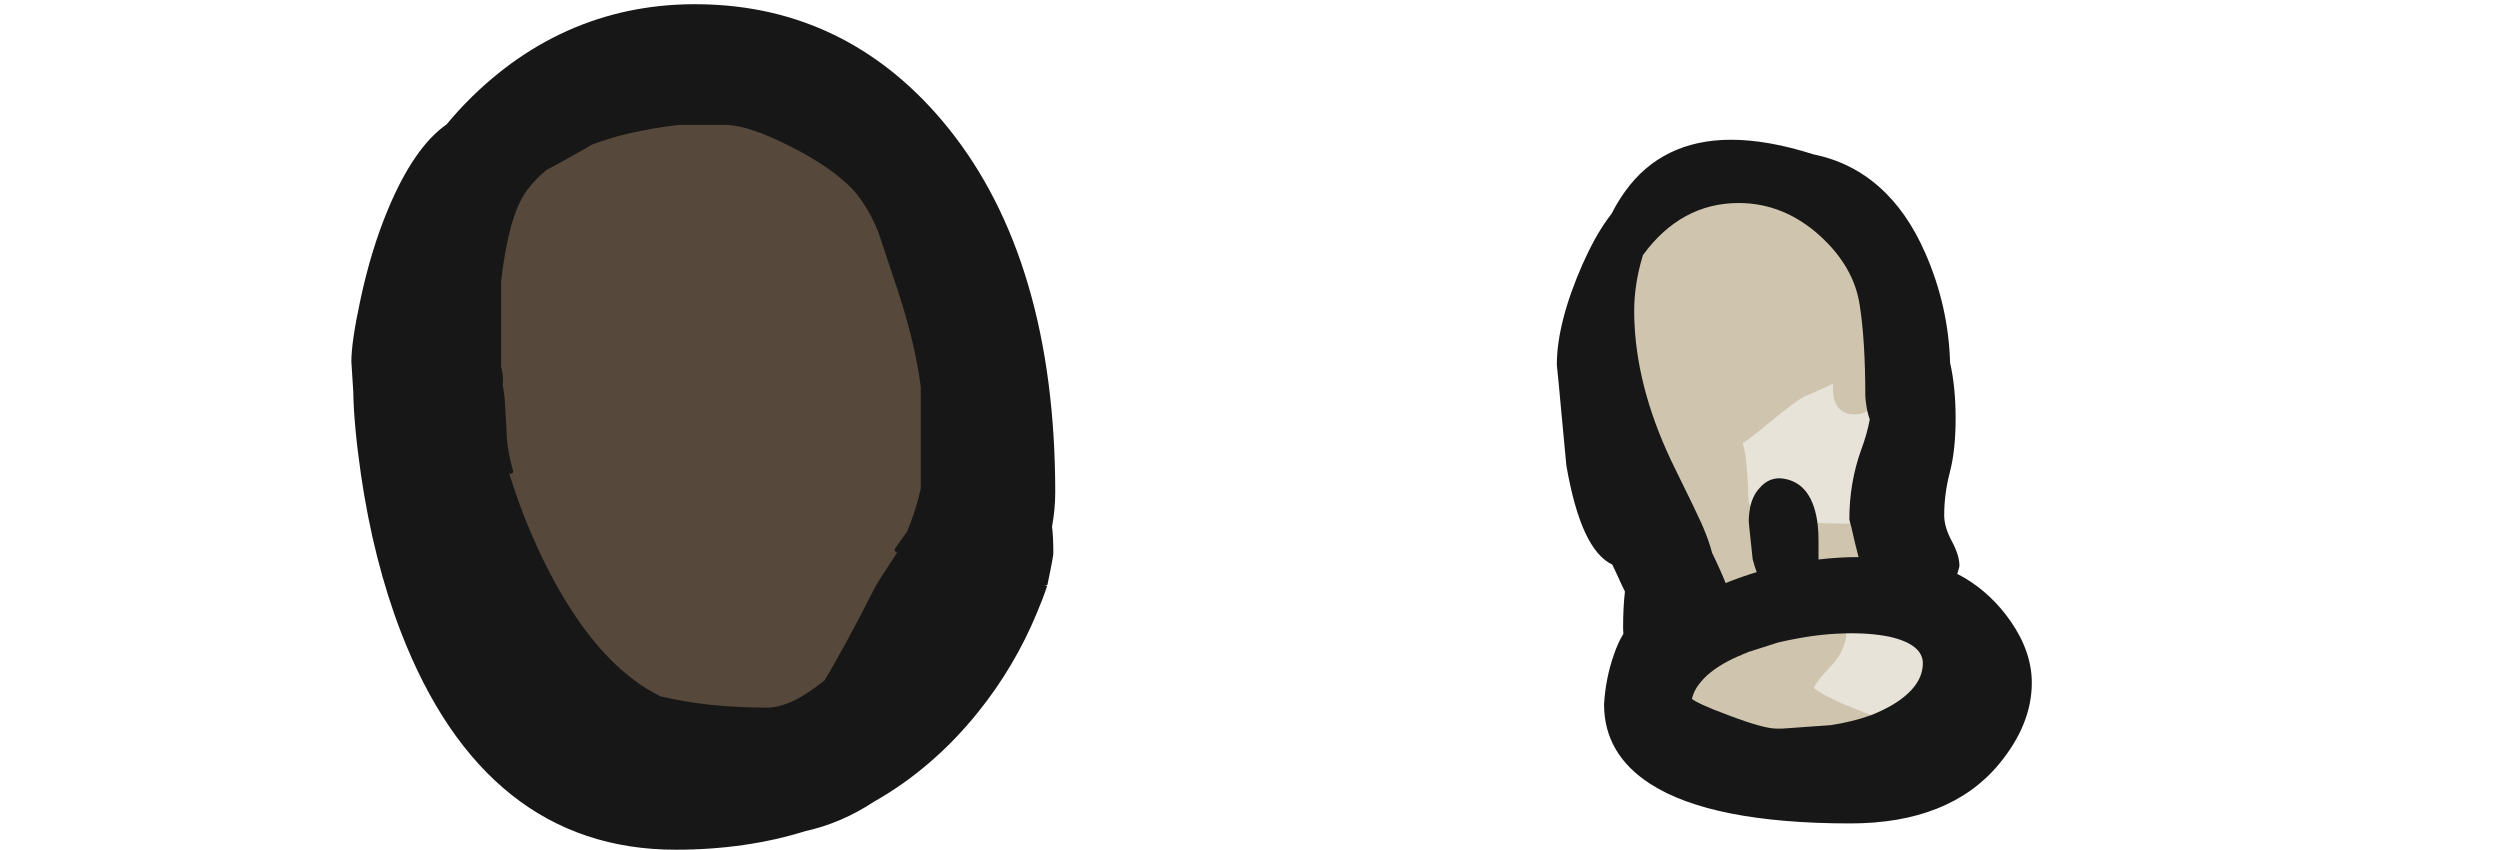 <svg xmlns="http://www.w3.org/2000/svg" width="500" height="170">
  <g fill="#E8E3D9">
    <path d="M362.602 105.559l.426.02c2.23.102 4.826.152 7.718.152h.694l-.223-.658c-.143-.428-.266-.896-.354-1.289 0-4.693.783-9.248 2.328-13.533.797-2.1 1.395-4.23 1.774-6.334l.025-.141-.054-.133c-.28-.713-.502-1.562-.653-2.523l-.179-1.11-.705.875c-.541.669-1.36.995-2.508.995-1.619 0-2.582-.663-3.039-2.123-.123-.307-.27-.986-.27-2.48 0-.392.014-.775.039-1.148l.041-.643-.633.118c-.197.037-.393.076-.586.119l-.109.037c-2.217 1.058-4.154 1.925-5.781 2.586-1.166.53-3.77 2.47-7.957 5.935-2.059 1.707-3.705 2.949-4.896 3.693l-.324.203.108.365c.443 1.479.72 3.029.82 4.629.199 1.945.326 4.342.377 7.119l.019.121c.229.852.688 1.598 1.362 2.217l.703.645.131-.942c.238-1.713.834-3.08 1.789-4.084 1.107-1.293 2.379-1.787 3.955-1.511 3.392.574 5.322 3.322 5.908 8.402l.054.421zM378.156 126.372c-2.77-.563-5.928-.797-9.408-.695l-.486.017v.715c0 2.143-1.029 4.307-3.061 6.432-3.025 3.168-3.414 4.25-3.414 4.84v.478l.197.149c2.162 1.646 6.229 3.568 12.092 5.709l.176.064.174-.066c1.746-.67 3.363-1.451 4.805-2.326 4.201-2.574 6.332-5.612 6.332-9.035 0-3.047-2.489-5.157-7.407-6.282z"/>
  </g>
  <g fill="#CFC4AD">
    <path d="M363.266 112.962c3.168-.401 6.217-.578 9.068-.528l.621.012-.121-.609c-.053-.264-.105-.502-.162-.719-.5-1.85-.984-3.865-1.439-5.99l-.084-.396h-.403c-2.875 0-5.455-.051-7.672-.149l-.587-.026.066.581c.1.89.15 1.921.15 3.144v4.758l.563-.078zM339.662 105.73c.777 1.806 1.383 3.537 1.805 5.146l.033.094c1.164 2.375 2.133 4.553 2.879 6.475l.186.478.474-.194c2.305-.953 4.694-1.793 7.104-2.496l.535-.156-.213-.514c-.34-.828-.666-1.832-.953-2.91-.66-6.063-.76-7.246-.76-7.412v-.152c0-.627.049-1.211.145-1.74l.049-.271-.202-.187c-.525-.481-.873-1.033-1.058-1.684-.053-2.779-.182-5.182-.381-7.119-.096-1.527-.35-3.029-.754-4.471 1.197-.781 2.771-1.98 4.686-3.568 4.063-3.359 6.664-5.308 7.718-5.786 1.582-.643 3.479-1.49 5.641-2.519-.004.176-.008.353-.008.532 0 1.346.11 2.279.328 2.815.569 1.823 1.944 2.788 3.979 2.788 1.447 0 2.553-.461 3.285-1.367l.143-.176-.038-.224c-.103-.589-.179-1.225-.224-1.856 0-7.507-.387-13.736-1.147-18.513-.197-1.263-.513-2.522-.937-3.743-.883-2.532-2.27-4.967-4.121-7.236-.922-1.128-1.989-2.248-3.174-3.328-4.998-4.535-10.699-6.833-16.943-6.833-8.034 0-14.771 3.67-20.02 10.909l-.082.184c-.029.126-.063.25-.105.384-1.127 3.755-1.696 7.495-1.696 11.113 0 .919.024 1.864.076 2.805.45 9.288 3.211 19.106 8.2 29.178l3.466 7.082c1.649 3.446 2.008 4.265 2.084 4.472zM374.42 143.075c-5.59-2.041-9.5-3.863-11.631-5.418.016-.242.318-1.179 3.135-4.128 2.215-2.317 3.338-4.715 3.338-7.122v-.742l-.512.012c-2.029.052-4.201.232-6.459.539-2.406.357-4.725.798-6.934 1.313l-5.65 1.811c-.148.012-.295.053-.441.125l-.238.125c-.131.043-.233.088-.319.137-.16.019-.293.064-.399.142l-.494.254c-.156.051-.289.104-.4.155-.205.058-.396.14-.611.277l-.086.033c-.27.107-.51.217-.721.322-2.844 1.395-5.023 2.975-6.477 4.689-1.172 1.33-1.904 2.77-2.174 4.276l-.048.258.187.185c.822.822 3.422 2.031 7.947 3.695 4.772 1.815 7.996 2.698 9.85 2.698h1.236l9.731-.69c3.013-.459 5.76-1.135 8.17-2.004l1.293-.47-1.293-.472z"/>
  </g>
  <path fill="#56483A" d="M185.148 77.326c-.174-1.375-.38-2.729-.613-4.022-.915-5.231-2.562-11.331-4.894-18.126-1.866-5.552-2.881-8.593-3.021-9.05l-.037-.12c-1.437-3.542-3.211-6.488-5.277-8.762-2.771-2.975-7.021-5.932-12.632-8.788-5.625-2.865-10.078-4.369-13.252-4.473l-9.731.003c-6.889.795-12.851 2.151-17.792 4.064-3.468 2.037-6.483 3.71-9.046 5.03-1.708 1.359-3.175 2.878-4.359 4.515-2.478 3.408-4.251 9.664-5.275 18.651v17.14l.018.133c.241.869.363 1.721.363 2.533 0 .254-.023.521-.069.793l-.016.093.019.092c.272 1.306.448 2.906.524 4.773.101 1.31.201 3.173.305 5.706.116 1.783.447 3.738.986 5.824-.037-.019-.073-.037-.109-.056l-1.049-.53.345 1.125c1.013 3.293 2.119 6.508 3.288 9.558 2.129 5.426 4.549 10.521 7.192 15.146 6.117 10.653 13.083 17.924 20.706 21.606l.099.035c6.256 1.527 13.523 2.301 21.6 2.301 3.455 0 7.56-1.936 12.2-5.752l.109-.125c2.532-4.151 5.972-10.494 10.215-18.828.597-1.045 1.23-2.059 1.89-3.022l3.187-4.908-.774-.221c.775-1.099 1.45-2.031 2.024-2.806l.791-1.985c.908-2.406 1.607-4.774 2.079-7.045l.01-.052-.004-20.45z"/>
  <g fill="#171717">
    <path d="M402.156 124.294c-2.518-3.647-5.645-6.594-9.299-8.756-.494-.287-.957-.535-1.402-.752.432-1.431.432-1.533.432-1.636 0-1.416-.518-3.063-1.582-5.03-.973-1.847-1.465-3.537-1.465-5.022 0-2.89.379-5.793 1.125-8.634.77-2.922 1.16-6.553 1.16-10.791 0-4.177-.373-7.915-1.107-11.109-.207-7.537-1.875-14.913-4.953-21.922-4.819-11.077-12.373-17.735-22.396-19.777-6.051-1.935-11.582-2.916-16.44-2.916-9.166 0-16.304 3.478-21.211 10.335-1.009 1.396-1.912 2.891-2.687 4.443-1.908 2.434-3.688 5.453-5.287 8.973-.176.385-.353.763-.537 1.148-3.414 7.765-5.146 14.521-5.143 20.132l.381 3.802c.121 1.414.287 3.205.496 5.374.271 2.943.612 6.588 1.032 10.971 1.979 11.313 4.982 17.791 9.183 19.791.336.725.717 1.531 1.14 2.418.493 1.105.961 2.104 1.389 2.971-.244 2.07-.367 4.564-.367 7.412 0 .322.02.668.061 1.029-.744 1.219-1.395 2.662-1.936 4.291-1.078 3.078-1.729 6.379-1.934 9.84 0 6.6 3.102 11.941 9.217 15.881 8.119 5.26 21.588 7.928 40.035 7.928 13.194 0 23.19-3.981 29.709-11.836 4.373-5.246 6.592-10.735 6.592-16.315-.003-4.096-1.417-8.217-4.206-12.243zM372.254 89.9c-1.586 4.402-2.391 9.072-2.381 13.979.105.533.24 1.041.381 1.455.461 2.144.949 4.177 1.451 6.037.006.019.01.035.014.053-2.525-.018-5.232.146-8.016.478V108.2c0-1.185-.053-2.255-.156-3.181-.635-5.504-2.9-8.623-6.732-9.271-1.896-.338-3.559.293-4.866 1.824-1.087 1.139-1.771 2.692-2.035 4.596-.104.586-.16 1.231-.16 1.918v.151c0 .123 0 .498.779 7.593.252.967.522 1.838.807 2.596-2.103.632-4.188 1.365-6.213 2.185-.726-1.816-1.633-3.844-2.705-6.033-.433-1.645-1.051-3.408-1.828-5.213-.049-.133-.194-.533-2.114-4.543l-3.468-7.088c-4.932-9.951-7.655-19.635-8.102-28.789-.05-.926-.074-1.852-.074-2.753 0-3.521.558-7.164 1.649-10.812.039-.118.072-.24.104-.363 5.039-6.911 11.481-10.415 19.149-10.415 5.988 0 11.464 2.212 16.271 6.573 1.148 1.047 2.183 2.131 3.072 3.222 1.778 2.179 3.108 4.511 3.953 6.932.403 1.163.702 2.364.891 3.57.754 4.727 1.138 10.902 1.14 18.391.049.7.127 1.371.233 1.986.154.975.377 1.849.66 2.599-.372 1.999-.944 4.021-1.704 6.025zm-31.979 46.351c1.367-1.614 3.44-3.108 6.166-4.446.174-.089.367-.175.582-.263.108-.019.229-.063.307-.147.105-.072.229-.123.377-.16.035-.01.07-.021.104-.039.082-.041.187-.082.388-.154l.604-.303c.019-.01.033-.018.05-.029-.009.008-.002.01.03.008.14 0 .232-.023.326-.125.002 0 .033-.02.203-.082l.387-.174c.052 0 .104-.008.152-.023l5.674-1.817c2.144-.5 4.438-.935 6.81-1.289 2.215-.299 4.35-.478 6.346-.526 3.4-.103 6.486.129 9.168.674 4.391 1.004 6.617 2.787 6.617 5.301 0 3.049-1.969 5.803-5.854 8.182-1.39.842-2.948 1.598-4.631 2.242-2.351.848-5.033 1.508-7.938 1.951l-9.642.686h-1.219c-1.705 0-4.9-.887-9.5-2.637-4.832-1.777-6.71-2.762-7.396-3.297.27-1.232.905-2.416 1.889-3.533zM189.535 25.465C176.955 9.933 160.967 1.67 142.016.905c-18.251-.766-34.223 5.406-47.522 18.348-1.836 1.797-3.576 3.689-5.172 5.624-4.332 3.018-8.267 8.716-11.698 16.936-2.286 5.435-4.166 11.616-5.588 18.37-1.169 5.443-1.763 9.528-1.763 12.141 0 .047 0 .157.381 6.024.063 4.349.577 9.905 1.529 16.519 1.673 11.461 4.348 22.029 7.95 31.414 11.15 28.973 29.657 43.664 55.006 43.664 9.348 0 18.112-1.264 26.005-3.744 4.709-1.025 9.303-2.996 13.623-5.842 7.839-4.43 14.858-10.469 20.863-17.947 4.831-6.002 8.776-12.656 11.725-19.771.869-2.059 1.564-3.891 2.072-5.449l-.477-.153.527-.013c1.068-5.135 1.191-6.104 1.191-6.387 0-2.193-.088-3.981-.26-5.318.426-2.319.641-4.631.641-6.868.001-30.8-7.237-55.355-21.514-72.988zm-10.573 84.653c.054.151.178.271.333.313l.151.043-2.444 3.765c-.667.977-1.315 2.014-1.938 3.104-4.218 8.285-7.63 14.578-10.145 18.709-4.43 3.63-8.298 5.472-11.5 5.472-7.974 0-15.144-.76-21.311-2.26-7.42-3.603-14.225-10.729-20.226-21.181-2.619-4.584-5.017-9.635-7.127-15.013-1.029-2.686-2.01-5.504-2.922-8.391.026.012.051.023.077.035.069.031.143.049.218.045.286.025.51-.221.51-.5 0-.098-.027-.188-.075-.264-.669-2.371-1.074-4.572-1.202-6.537-.104-2.535-.204-4.41-.305-5.713-.076-1.861-.252-3.485-.524-4.827.045-.295.068-.585.068-.865 0-.881-.128-1.8-.381-2.733l-.003-17.016c1-8.757 2.712-14.854 5.088-18.121 1.131-1.563 2.535-3.017 4.088-4.265 2.496-1.273 5.529-2.957 8.941-4.969 4.789-1.847 10.668-3.183 17.416-3.965h9.658c3.01.099 7.321 1.567 12.814 4.365 5.506 2.802 9.663 5.688 12.35 8.573 1.982 2.181 3.693 5.028 5.086 8.46l.002-.001c.128.445.677 2.097 3.035 9.116 2.317 6.75 3.951 12.797 4.856 17.979.23 1.28.434 2.616.602 3.911v20.287c-.461 2.205-1.142 4.507-2.023 6.843l-.7 1.803c-.668.9-1.469 2.016-2.404 3.346-.093.13-.116.3-.063.452z"/>
  </g>
</svg>